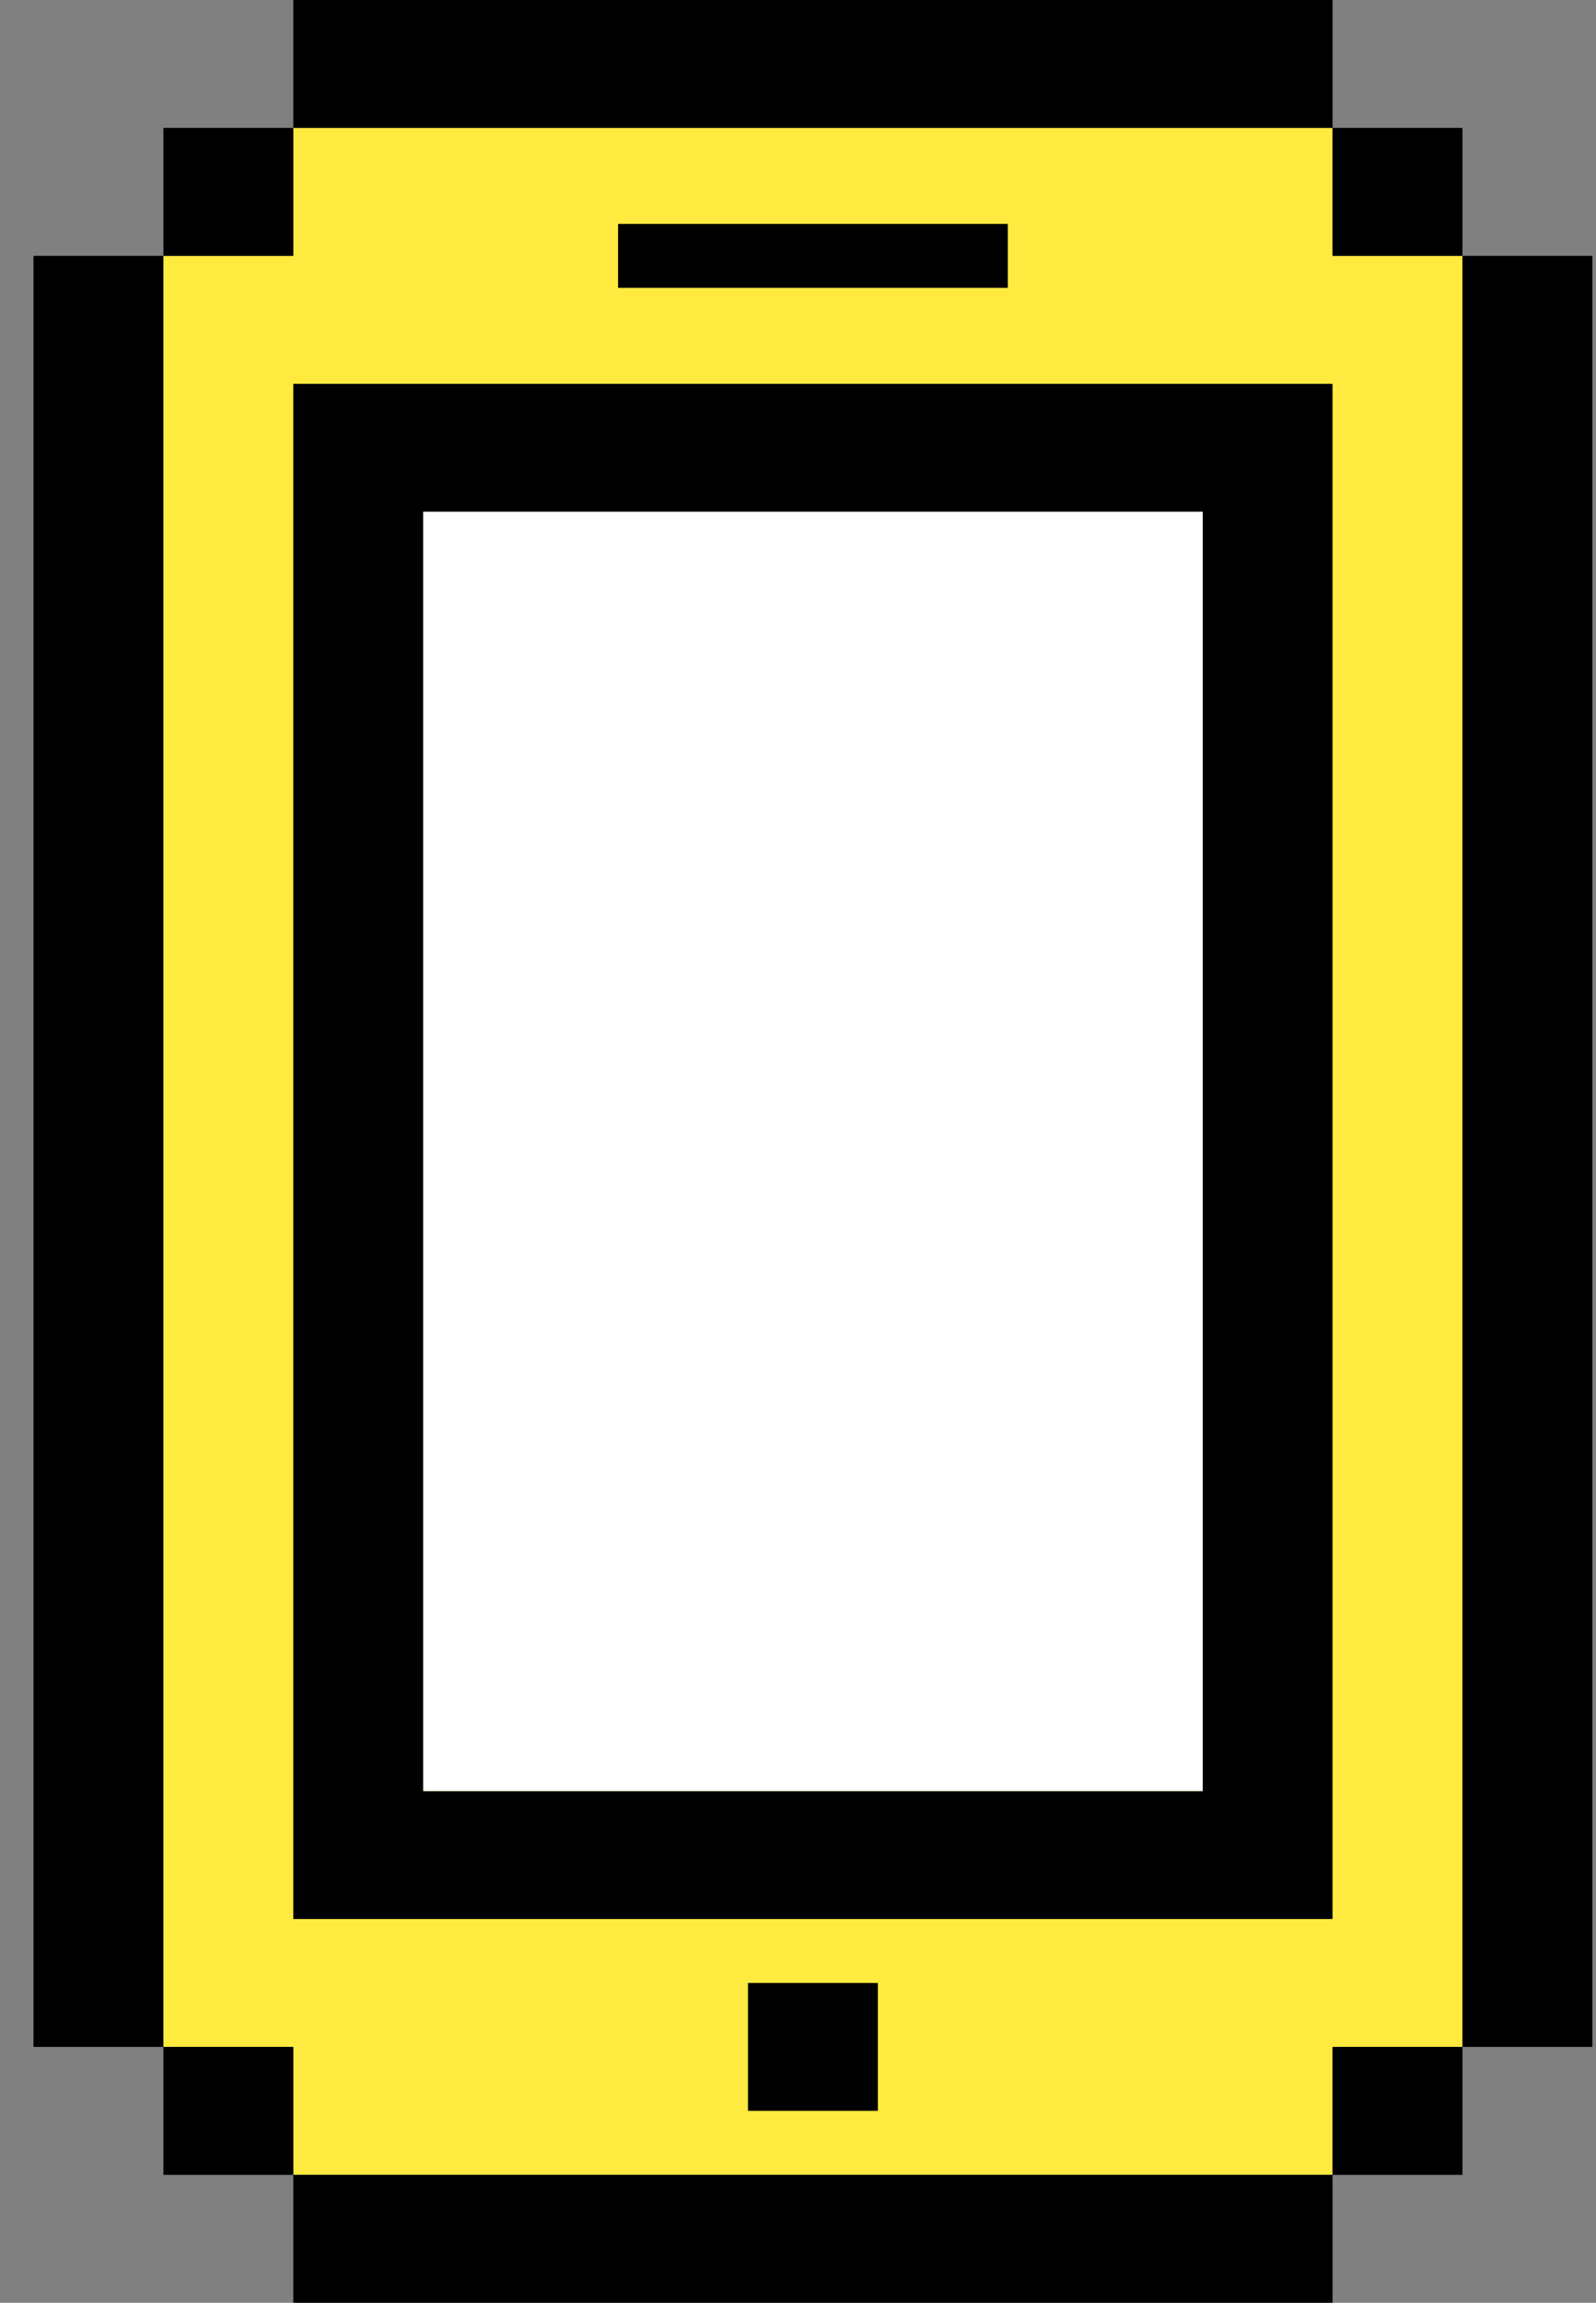 <svg width="43" height="62" viewBox="0 0 43 62" fill="none" xmlns="http://www.w3.org/2000/svg">
<rect x="0" y="0" width="43" height="62" fill="#808080" stroke="none"/>
<g clip-path="url(#clip0_880:1349)">
<path d="M35.902 6.889V3.444H7.902V6.889H4.402V55.111H7.902V58.555H35.902V55.111H39.402V6.889H35.902Z" fill="#FFEB40"/>
<path d="M23.652 53.389H20.152V56.833H23.652V53.389Z" fill="black"/>
<path d="M42.902 6.889H39.402V55.111H42.902V6.889Z" fill="black"/>
<path d="M4.402 6.889H0.902V55.111H4.402V6.889Z" fill="black"/>
<path d="M39.402 3.444H35.902V6.889H39.402V3.444Z" fill="black"/>
<path d="M7.902 3.444H4.402V6.889H7.902V3.444Z" fill="black"/>
<path d="M39.402 55.111H35.902V58.556H39.402V55.111Z" fill="black"/>
<path d="M7.902 55.111H4.402V58.556H7.902V55.111Z" fill="black"/>
<path d="M35.902 0H7.902V3.444H35.902V0Z" fill="black"/>
<path d="M35.902 58.556H7.902V62H35.902V58.556Z" fill="black"/>
<path d="M7.902 10.334V51.667H35.902V10.334H7.902ZM32.402 48.222H11.402V13.778H32.402V48.222Z" fill="black"/>
<path d="M32.402 13.778H11.402V48.222H32.402V13.778Z" fill="white"/>
<path d="M27.152 6.028H16.652V7.75H27.152V6.028Z" fill="black"/>
</g>
<defs>
<clipPath id="clip0_880:1349">
<rect width="42" height="62" fill="white" transform="translate(0.902)"/>
</clipPath>
</defs>
</svg>
